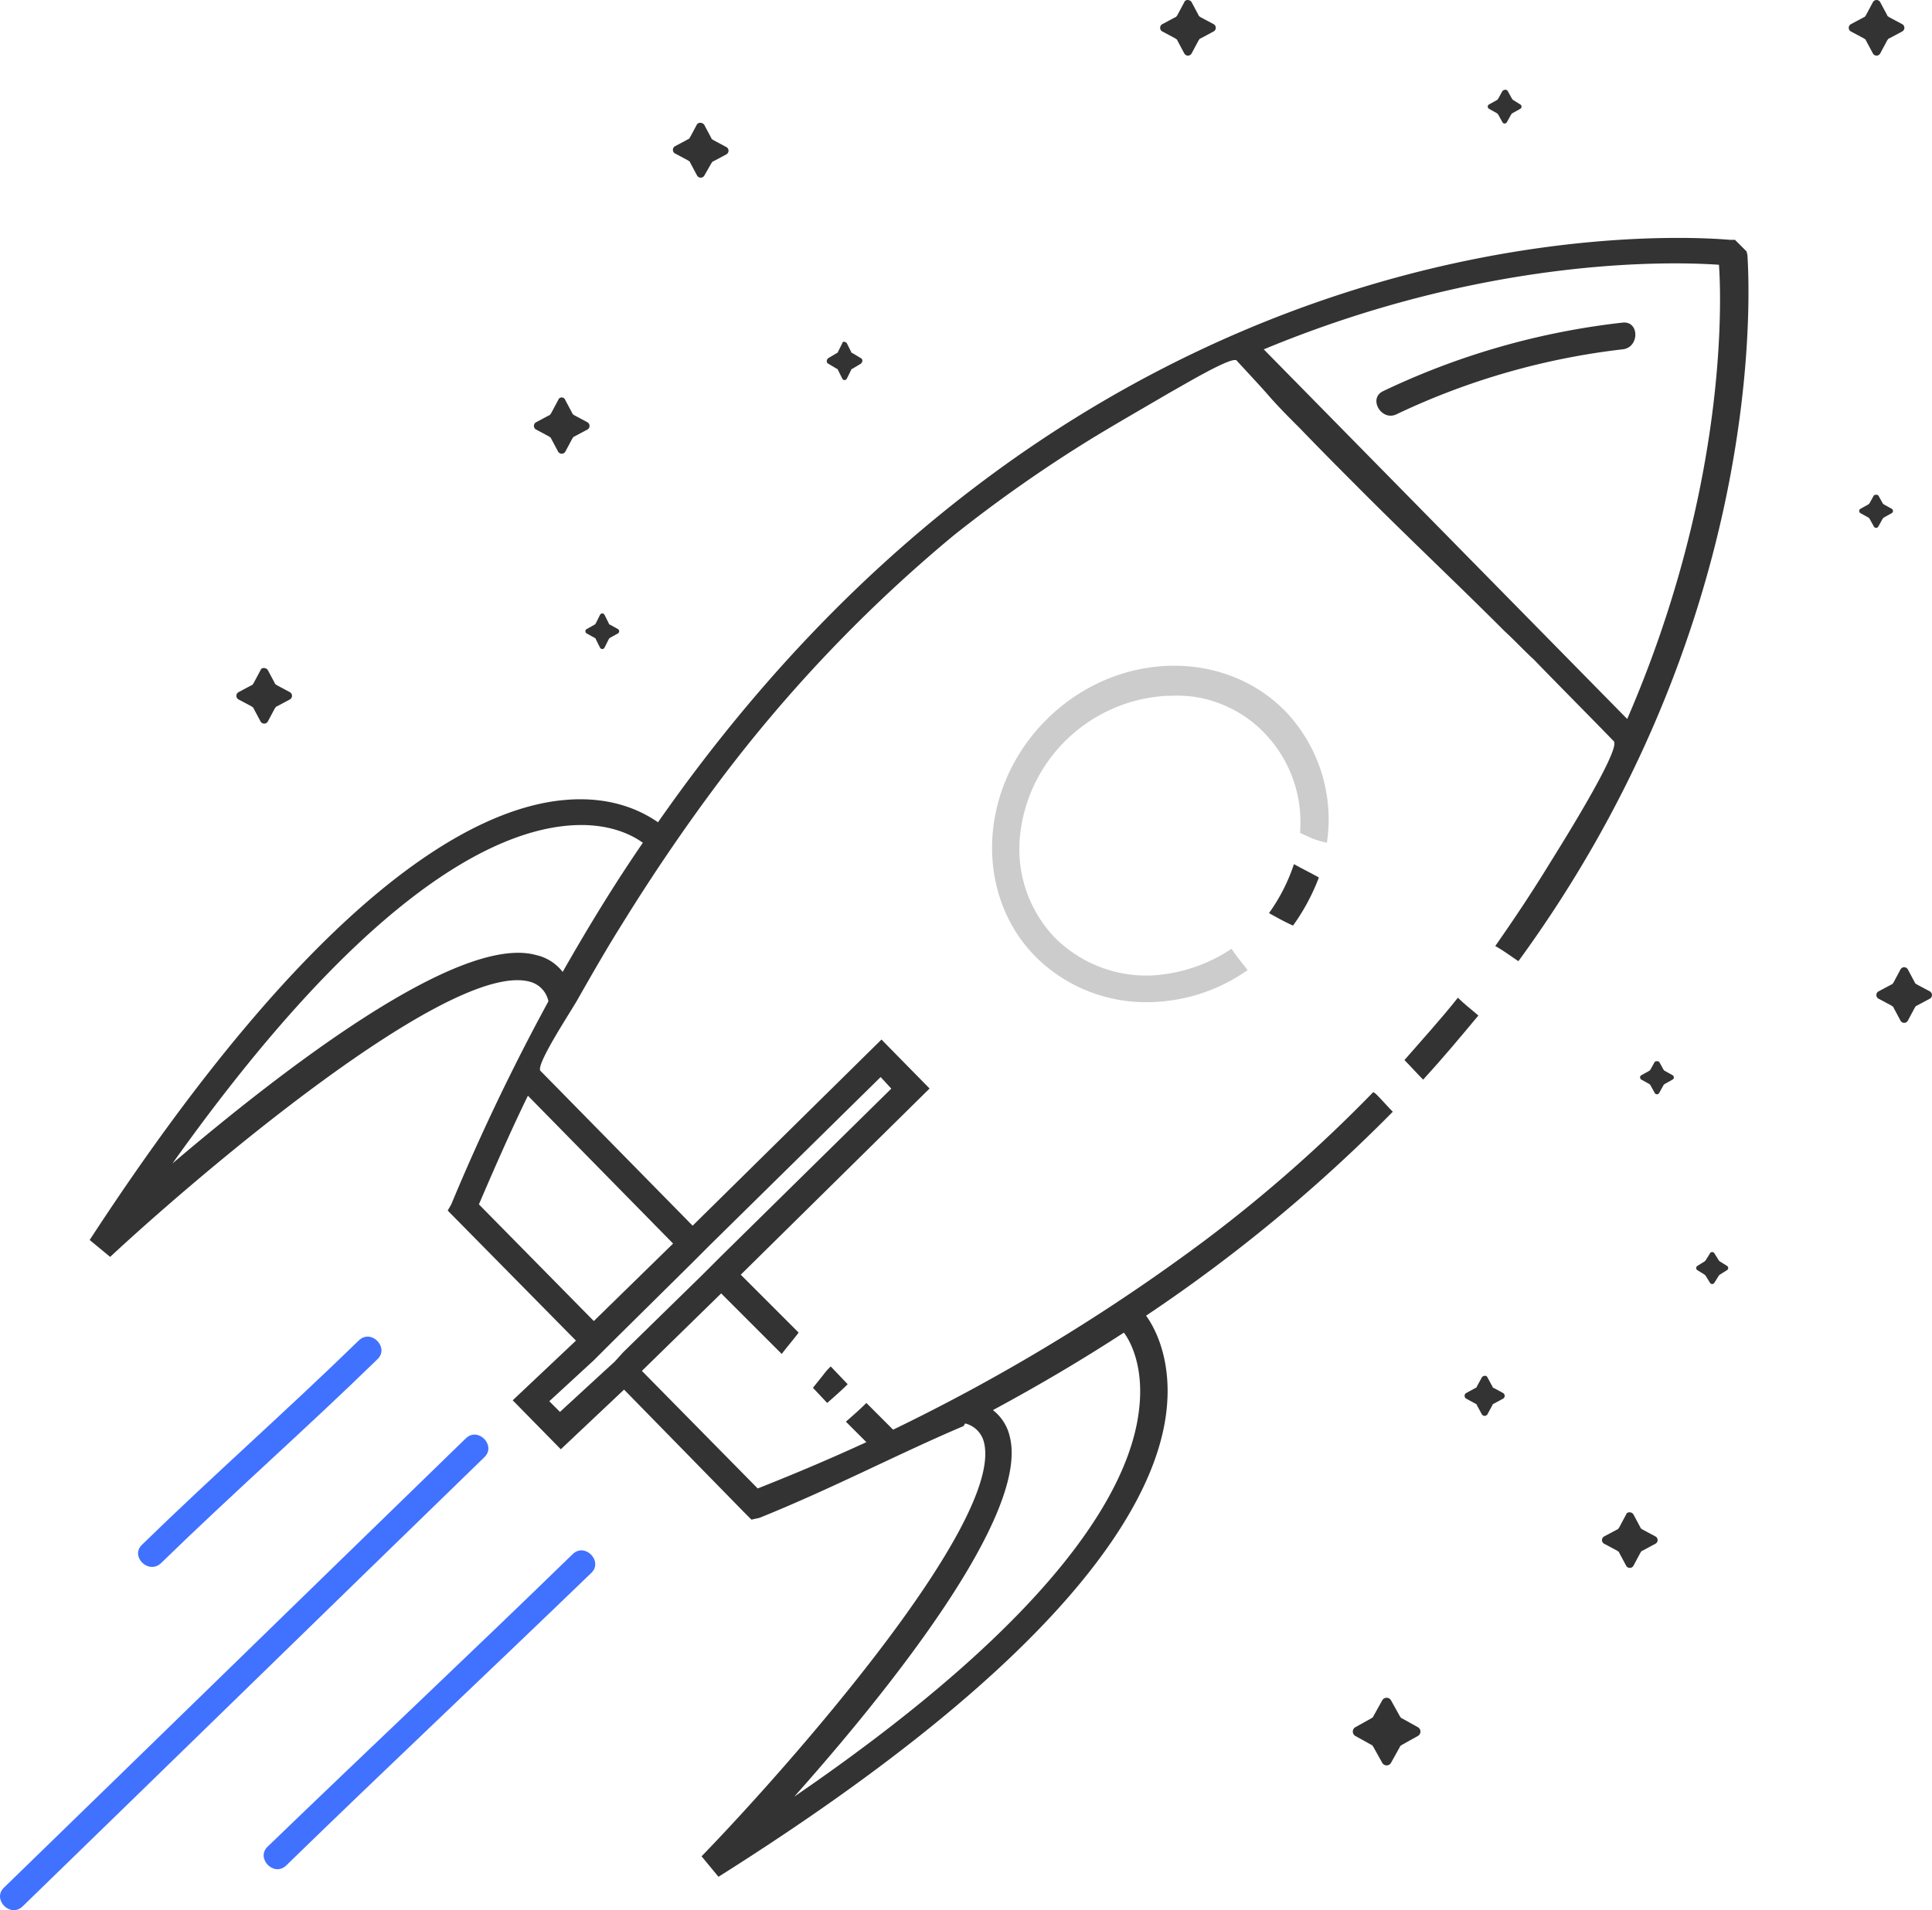 <svg xmlns="http://www.w3.org/2000/svg" width="289.617" height="286.4" viewBox="0 0 289.617 286.4">
  <g id="Group_11755" data-name="Group 11755" transform="translate(-402 -218.966)" opacity="0.8">
    <path id="Path_16958" data-name="Path 16958" d="M378.891,216.849c-9.348-9.482-25.372-8.947-35.655,1.2s-11.084,26.173-1.736,35.655a23.424,23.424,0,0,0,16.691,6.811,26.276,26.276,0,0,0,15.089-4.807c-.8-1.069-1.736-2.136-2.4-3.205a23.831,23.831,0,0,1-11.884,4.006,19.418,19.418,0,0,1-14.555-5.608,19.2,19.2,0,0,1-5.342-14.555,23.392,23.392,0,0,1,22.167-21.767h.666a17.575,17.575,0,0,1,7.612,1.335,18.13,18.13,0,0,1,6.277,4.272,19.2,19.2,0,0,1,5.342,14.555v.4c.535.266,1.2.535,1.736.8a14.5,14.5,0,0,0,2.27.666,23.511,23.511,0,0,0-6.274-19.762Z" transform="translate(215.742 108.708)" fill="#bfbfbf"/>
    <path id="Path_16959" data-name="Path 16959" d="M401.361,264.27a31.4,31.4,0,0,0,3.872-7.211c-1.2-.666-2.536-1.335-3.74-2a27.172,27.172,0,0,1-3.74,7.343c1.2.669,2.4,1.338,3.608,1.87Z" transform="translate(194.475 93.47)"/>
    <path id="Path_16960" data-name="Path 16960" d="M431.263,297.636c2.937-3.205,5.608-6.411,8.279-9.614-1.069-.935-2.136-1.736-3.071-2.671-2.536,3.205-5.342,6.277-8.012,9.348.935.935,1.87,2,2.805,2.937Z" transform="translate(184.073 83.207)"/>
    <path id="Path_16961" data-name="Path 16961" d="M378.9,115.621l-.134-.535-1.736-1.736h-.8c-11.084-.935-96.547-4.541-160.641,87.33-2.136-1.47-6.677-4.006-14.02-3.337-13.62,1.2-37.122,13.754-71.176,65.966l3.071,2.536c13.488-12.553,51.011-44.468,62.895-41.262a3.835,3.835,0,0,1,2.805,2.937A323.519,323.519,0,0,0,184.6,257.965l-.535.935,19.225,19.5-9.482,8.947,7.211,7.343,9.482-8.947,18.027,18.427,1.069,1.069,1.2-.266c10.949-4.407,21.1-9.748,30.58-13.754.134-.134.134-.266.266-.4a3.849,3.849,0,0,1,2.805,2.805c3.071,12.019-29.51,48.875-42.33,62.094l2.536,3.069c52.747-33.25,65.7-56.353,67.168-69.972.8-7.343-1.6-12.153-3.071-14.154a237.122,237.122,0,0,0,36.988-30.58c-.8-.8-1.6-1.736-2.4-2.536a1.836,1.836,0,0,0-.535-.4,216.856,216.856,0,0,1-24.972,22.032,286.527,286.527,0,0,1-47,28.575l-4.006-4.006c-.935.935-2,1.87-3.071,2.805l3.071,3.071c-5.207,2.4-10.549,4.673-16.291,6.943l-17.36-17.626,11.884-11.618,9.079,9.079c.8-1.069,1.736-2.136,2.536-3.205l-8.679-8.679L256.3,240.6l-7.211-7.343-28.309,27.909-22.833-23.236c-.666-1.069,5.076-9.614,5.742-10.949,2.136-3.74,4.272-7.478,6.543-11.084,4.541-7.343,9.348-14.421,14.555-21.366a218.451,218.451,0,0,1,35.12-36.856,210.313,210.313,0,0,1,20.966-14.689c3.74-2.27,7.478-4.407,11.349-6.677,2.4-1.335,9.748-5.742,10.149-4.807,0,0,3.471,3.74,4.407,4.807,1.6,1.87,3.337,3.606,5.076,5.342,3.337,3.471,6.677,6.811,10.014,10.149,6.677,6.677,13.62,13.219,20.3,19.9l.4.4c1.47,1.335,2.805,2.805,4.272,4.14,4.006,4.14,8.012,8.146,12.019,12.284,1.2,1.2-8.679,16.825-9.748,18.561-2.536,4.14-5.207,8.146-8.012,12.153,1.2.666,2.27,1.47,3.471,2.27,36.063-49.4,34.862-97.744,34.327-105.89ZM285.423,277.2c.935,1.2,3.071,5.076,2.27,11.618-1.335,11.484-11.75,30.58-51.677,57.954,14.02-15.756,35.252-42.2,32.315-53.948a6.981,6.981,0,0,0-2.536-4.006q10.411-5.61,19.628-11.618Zm-61.96-13.219,25.5-25.1,1.6,1.736-25.5,25.1-2.805,2.805L210.375,280.14l-1.335,1.47-1.47,1.335-6.677,6.142-1.6-1.6,6.677-6.142,2.805-2.805,11.884-11.75Zm-5.61-.134-11.884,11.618-17.226-17.494c2.4-5.608,4.807-11.084,7.343-16.291ZM201.3,223.119a6.98,6.98,0,0,0-4.006-2.536c-11.75-3.205-38.458,17.626-54.483,31.246,28.043-39.393,47.27-49.407,58.889-50.61,6.411-.666,10.149,1.47,11.618,2.536-4.14,6.011-8.146,12.553-12.019,19.364Zm159.576-37.925-54.348-55.283-.134-.134c33.116-13.754,60.49-13.219,68.24-12.685.532,7.746.532,35.12-13.754,68.1Z" transform="translate(285.049 141.571)"/>
    <path id="Path_16962" data-name="Path 16962" d="M297.032,368.96a8.769,8.769,0,0,0-1.069,1.2q-.8,1-1.6,2l2.136,2.27c1.069-.935,2.136-1.87,3.071-2.805Z" transform="translate(229.501 54.884)"/>
    <path id="Path_16963" data-name="Path 16963" d="M144.787,396.179c10.683-10.414,21.767-20.162,32.45-30.58,1.87-1.736-.935-4.673-2.805-2.805-10.683,10.414-21.767,20.162-32.45,30.58C140.112,395.11,142.917,397.915,144.787,396.179Z" transform="translate(281.33 57.175)" fill="#124eff"/>
    <path id="Path_16964" data-name="Path 16964" d="M179.856,385.012c-23.1,22.433-46.07,44.868-69.172,67.3-1.87,1.736.935,4.673,2.805,2.805,23.1-22.433,46.07-44.868,69.172-67.3C184.529,386.079,181.723,383.142,179.856,385.012Z" transform="translate(291.933 49.649)" fill="#124eff"/>
    <path id="Path_16965" data-name="Path 16965" d="M216.127,411.262c-15.089,14.689-30.445,29.11-45.669,43.8-1.87,1.736.935,4.673,2.805,2.805,15.089-14.689,30.445-29.11,45.669-43.8C220.8,412.329,218,409.392,216.127,411.262Z" transform="translate(271.683 40.757)" fill="#124eff"/>
    <path id="Path_16966" data-name="Path 16966" d="M235.809,149.636l1.069,2c0,.134.134.134.266.266l2,1.069a.626.626,0,0,1,0,1.069l-2,1.069c-.134,0-.134.134-.266.266l-1.069,2a.626.626,0,0,1-1.069,0l-1.069-2c0-.134-.134-.134-.266-.266l-2-1.069a.626.626,0,0,1,0-1.069l2-1.069c.134,0,.134-.134.266-.266l1.069-2A.558.558,0,0,1,235.809,149.636Z" transform="translate(250.931 129.318)"/>
    <path id="Path_16967" data-name="Path 16967" d="M377.779,59.42l1.069,2c0,.134.134.134.266.266l2,1.069a.626.626,0,0,1,0,1.069l-2,1.069c-.134,0-.134.134-.266.266l-1.069,2a.626.626,0,0,1-1.069,0l-1.069-2c0-.134-.134-.134-.266-.266l-2-1.069a.626.626,0,0,1,0-1.069l2-1.069c.134,0,.134-.134.266-.266l1.069-2c.134-.4.8-.4,1.069,0Z" transform="translate(202.836 159.846)"/>
    <path id="Path_16968" data-name="Path 16968" d="M445.5,371.277l.8,1.47a.132.132,0,0,0,.134.134l1.47.8a.5.5,0,0,1,0,.8l-1.47.8a.132.132,0,0,0-.134.134l-.8,1.47a.5.5,0,0,1-.8,0l-.8-1.47a.132.132,0,0,0-.134-.134l-1.47-.8a.5.5,0,0,1,0-.8l1.47-.8a.132.132,0,0,0,.134-.134l.8-1.47C444.961,371.008,445.361,371.008,445.5,371.277Z" transform="translate(179.455 54.167)"/>
    <path id="Path_16969" data-name="Path 16969" d="M245.641,198.417l.666,1.335a.132.132,0,0,0,.134.134l1.2.666a.378.378,0,0,1,0,.666l-1.2.666-.134.134-.666,1.335a.378.378,0,0,1-.666,0l-.666-1.335a.132.132,0,0,0-.134-.134l-1.2-.666a.378.378,0,0,1,0-.666l1.2-.666.134-.134.666-1.335A.376.376,0,0,1,245.641,198.417Z" transform="translate(246.977 112.726)"/>
    <path id="Path_16970" data-name="Path 16970" d="M300.5,136.817l.666,1.335a.132.132,0,0,0,.134.134l1.335.8c.266.134.266.535,0,.8l-1.335.8a.132.132,0,0,0-.134.134l-.666,1.335a.378.378,0,0,1-.666,0l-.666-1.335a.132.132,0,0,0-.134-.134l-1.335-.8c-.266-.134-.266-.535,0-.8l1.335-.8a.132.132,0,0,0,.134-.134l.666-1.335C299.833,136.548,300.233,136.548,300.5,136.817Z" transform="translate(228.437 133.594)"/>
    <path id="Path_16971" data-name="Path 16971" d="M484.741,299.839l.666,1.2.134.134,1.2.666a.378.378,0,0,1,0,.666l-1.2.666-.134.134-.666,1.2a.378.378,0,0,1-.666,0l-.666-1.2-.134-.134-1.2-.666a.378.378,0,0,1,0-.666l1.2-.666.134-.134.666-1.2A.611.611,0,0,1,484.741,299.839Z" transform="translate(165.979 78.333)"/>
    <path id="Path_16972" data-name="Path 16972" d="M534.421,171.4l.666,1.2.134.134,1.2.666a.378.378,0,0,1,0,.666l-1.2.666-.134.134-.666,1.2a.378.378,0,0,1-.666,0l-.666-1.2-.134-.134-1.2-.666a.378.378,0,0,1,0-.666l1.2-.666.134-.134.666-1.2A.591.591,0,0,1,534.421,171.4Z" transform="translate(149.149 121.845)"/>
    <path id="Path_16973" data-name="Path 16973" d="M450.343,79.668l.666,1.2.134.134,1.069.666a.378.378,0,0,1,0,.666l-1.2.666-.134.134-.666,1.2a.378.378,0,0,1-.666,0l-.666-1.2L448.744,83l-1.2-.666a.378.378,0,0,1,0-.666l1.2-.666.134-.134.666-1.2c.263-.266.664-.266.8,0Z" transform="translate(177.676 152.953)"/>
    <path id="Path_16974" data-name="Path 16974" d="M497.328,343.208l.666,1.069.134.134,1.069.666a.378.378,0,0,1,0,.666l-1.069.666-.134.134-.666,1.069a.378.378,0,0,1-.666,0L496,346.545l-.134-.134-1.069-.666a.378.378,0,0,1,0-.666l1.069-.666.134-.134.666-1.069A.378.378,0,0,1,497.328,343.208Z" transform="translate(161.67 63.675)"/>
    <path id="Path_16975" data-name="Path 16975" d="M168.359,210.886l1.069,2c0,.134.134.134.266.266l2,1.069a.626.626,0,0,1,0,1.069l-2,1.069c-.134,0-.134.134-.266.266l-1.069,2a.626.626,0,0,1-1.069,0l-1.069-2c0-.134-.134-.134-.266-.266l-2-1.069a.626.626,0,0,1,0-1.069l2-1.069c.134,0,.134-.134.266-.266l1.069-2C167.424,210.486,168.09,210.486,168.359,210.886Z" transform="translate(273.78 108.535)"/>
    <path id="Path_16976" data-name="Path 16976" d="M422.488,444.485l1.335,2.4c.134.134.134.266.266.266l2.4,1.335a.756.756,0,0,1,0,1.335l-2.4,1.335c-.134.134-.266.134-.266.266l-1.335,2.4a.756.756,0,0,1-1.335,0l-1.335-2.4c-.134-.134-.134-.266-.266-.266l-2.4-1.335a.756.756,0,0,1,0-1.335l2.4-1.335c.134-.134.266-.134.266-.266l1.335-2.4A.756.756,0,0,1,422.488,444.485Z" transform="translate(188.041 29.435)"/>
    <path id="Path_16977" data-name="Path 16977" d="M540.149,278.736l1.069,2c0,.134.134.134.266.266l2,1.069a.626.626,0,0,1,0,1.069l-2,1.069c-.134,0-.134.134-.266.266l-1.069,2a.626.626,0,0,1-1.069,0l-1.069-2c0-.134-.134-.134-.266-.266l-2-1.069a.626.626,0,0,1,0-1.069l2-1.069c.134,0,.134-.134.266-.266l1.069-2A.626.626,0,0,1,540.149,278.736Z" transform="translate(147.831 85.55)"/>
    <path id="Path_16978" data-name="Path 16978" d="M533.889,59.42l1.069,2c0,.134.134.134.266.266l2,1.069a.626.626,0,0,1,0,1.069l-2,1.069c-.134,0-.134.134-.266.266l-1.069,2a.626.626,0,0,1-1.069,0l-1.069-2c0-.134-.134-.134-.266-.266l-2-1.069a.626.626,0,0,1,0-1.069l2-1.069c.134,0,.134-.134.266-.266l1.069-2a.626.626,0,0,1,1.069,0Z" transform="translate(149.952 159.846)"/>
    <path id="Path_16979" data-name="Path 16979" d="M477.949,402.326l1.069,2c0,.134.134.134.266.266l2,1.069a.626.626,0,0,1,0,1.069l-2,1.069c-.134,0-.134.134-.266.266l-1.069,2a.626.626,0,0,1-1.069,0l-1.069-2c0-.134-.134-.134-.266-.266l-2-1.069a.626.626,0,0,1,0-1.069l2-1.069c.134,0,.134-.134.266-.266l1.069-2C477.016,401.926,477.683,401.926,477.949,402.326Z" transform="translate(168.902 43.682)"/>
    <path id="Path_16980" data-name="Path 16980" d="M267.319,87.277l1.069,2c0,.134.134.134.266.266l2,1.069a.626.626,0,0,1,0,1.069l-2,1.069c-.134,0-.134.134-.266.266l-1.069,1.87a.626.626,0,0,1-1.069,0l-1.069-2c0-.134-.134-.134-.266-.266l-2-1.069a.626.626,0,0,1,0-1.069l2-1.069c.134,0,.134-.134.266-.266l1.069-2a.706.706,0,0,1,1.069.132Z" transform="translate(240.256 150.416)"/>
    <path id="Path_16981" data-name="Path 16981" d="M425.1,146.017a107.452,107.452,0,0,1,33.917-9.748c2.536-.266,2.536-4.272,0-4.006A112.038,112.038,0,0,0,423.1,142.546c-2.27,1.069-.266,4.541,2,3.471Z" transform="translate(186.228 135.072)"/>
  </g>
</svg>
